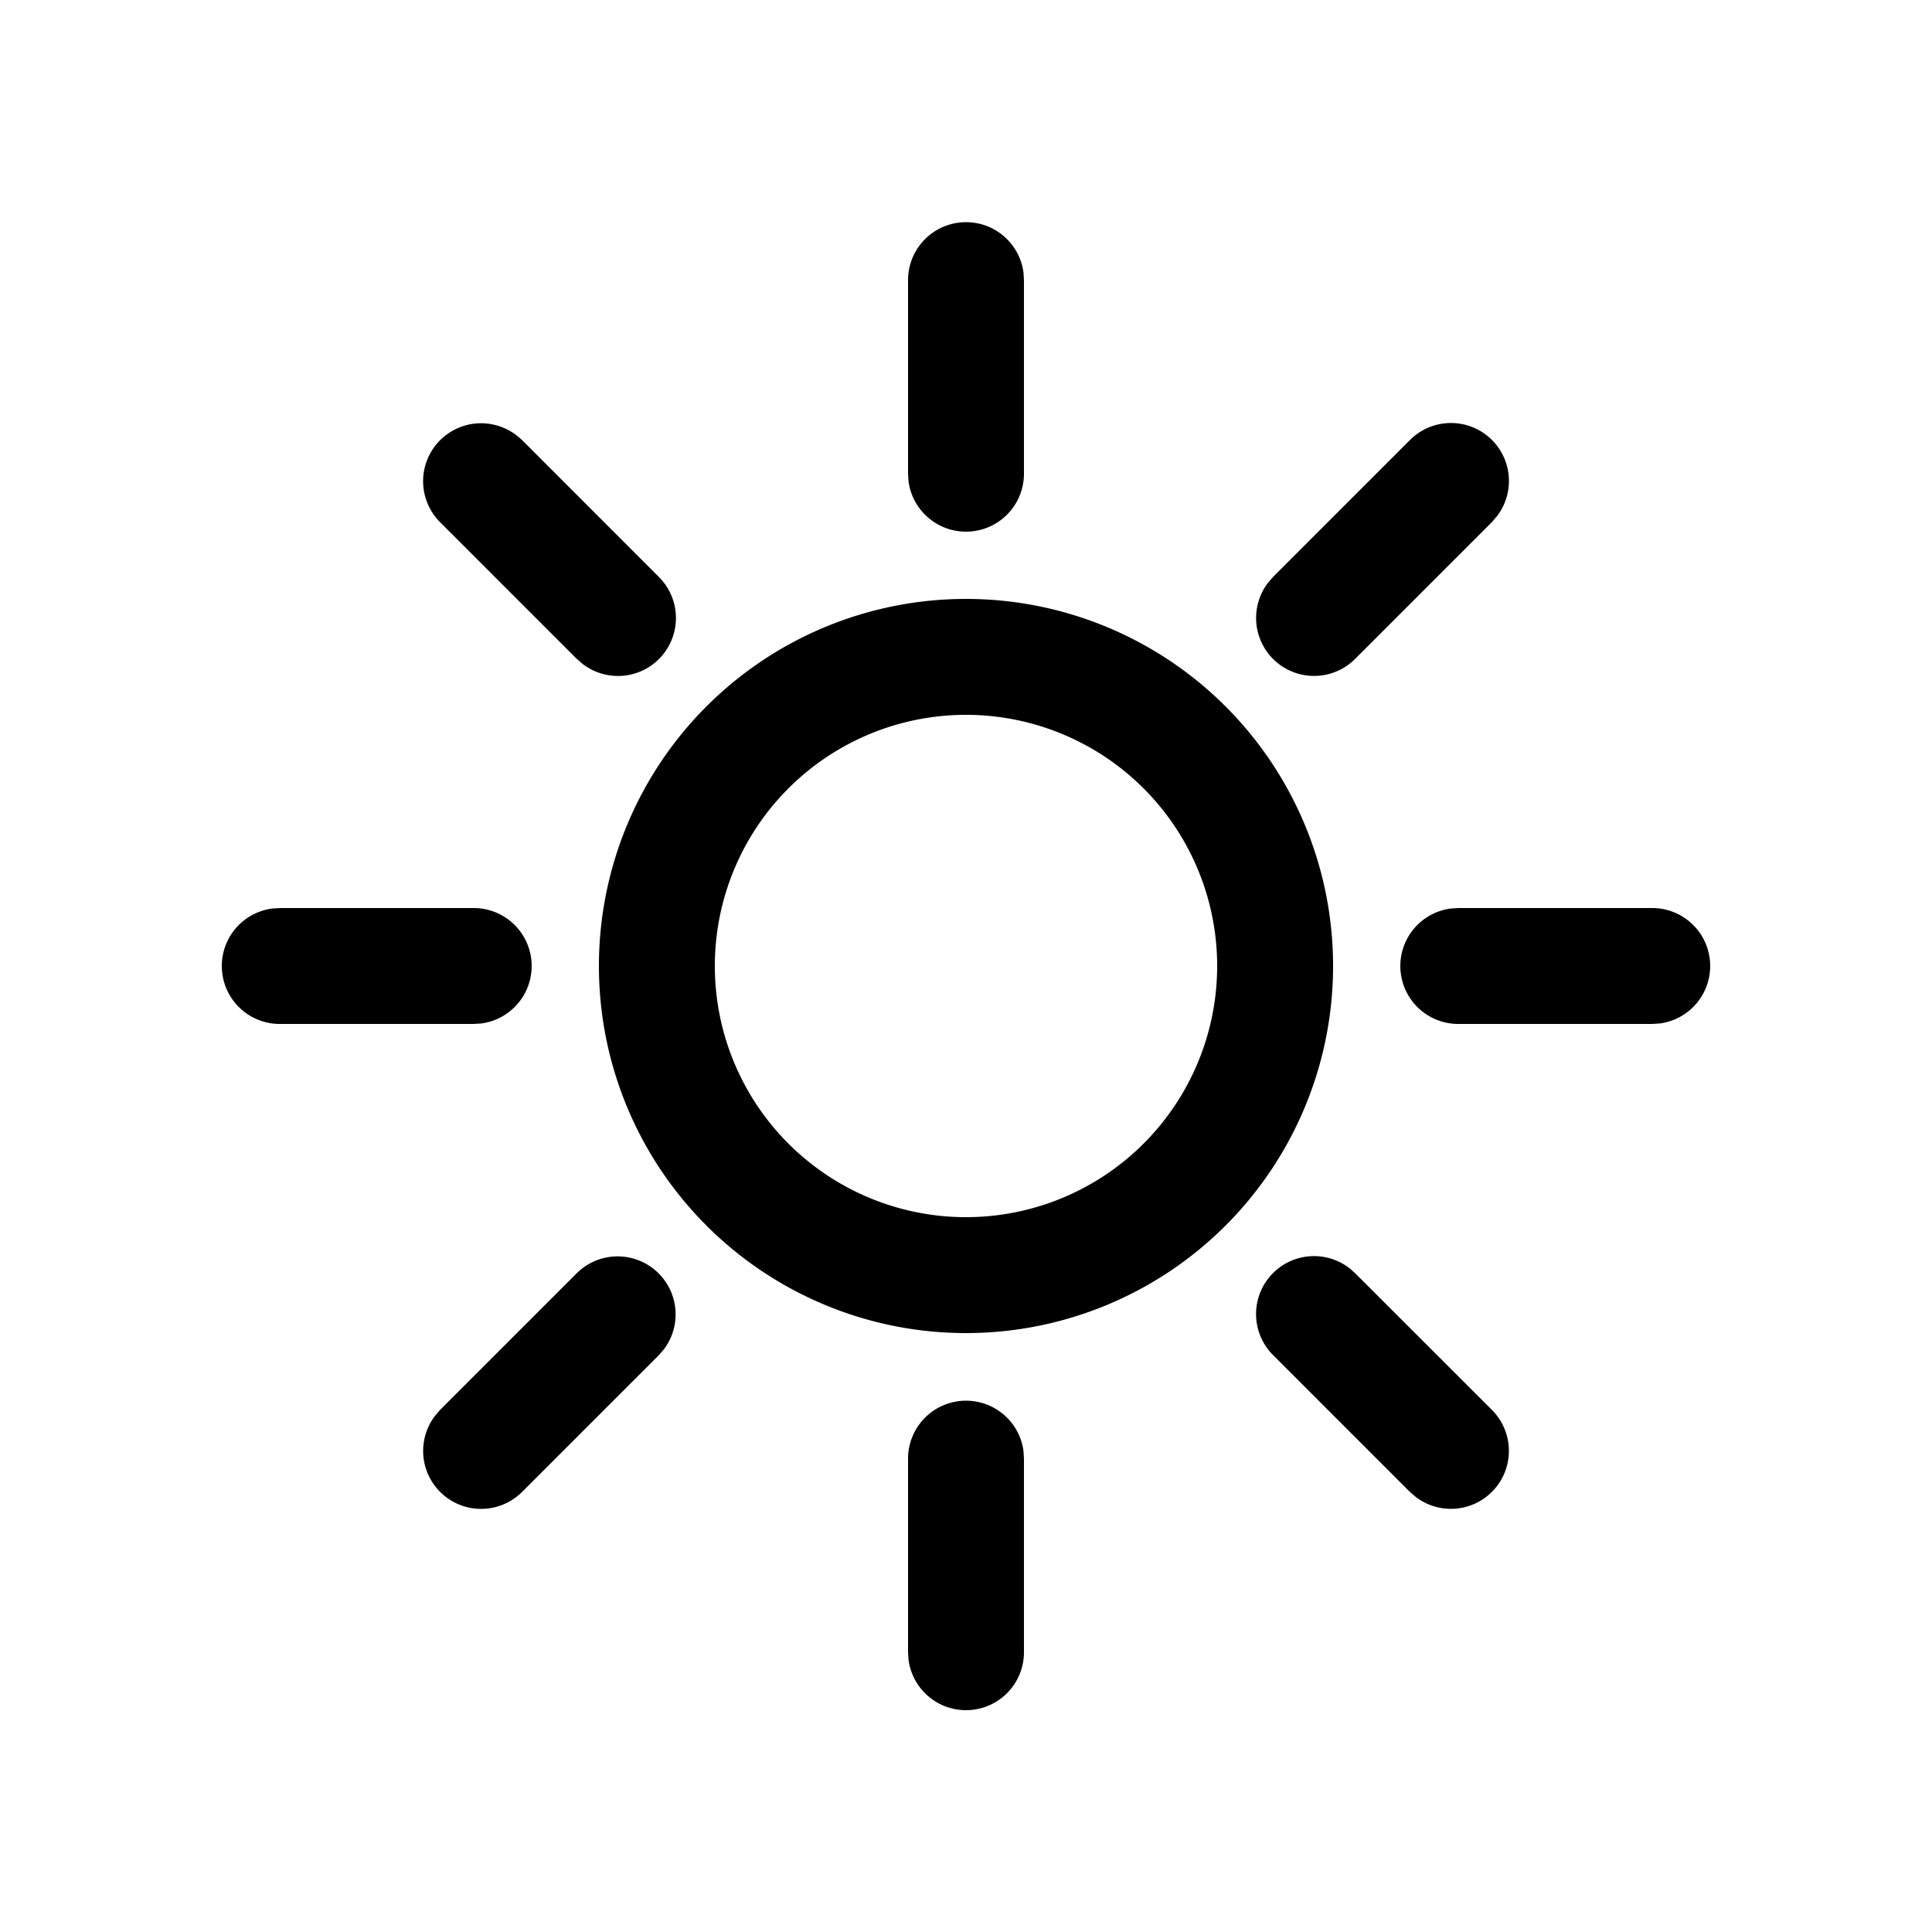 <svg viewBox="0 0 20 20">
  <path d="M10 14.5a.6.6 0 01.595.519l.005.081v2a.6.6 0 01-1.195.081L9.4 17.1v-2a.6.6 0 01.6-.6zm3.97-1.372l.06.054 1.415 1.414a.6.6 0
    01-.787.902l-.062-.053-1.414-1.414a.6.6 0 01.787-.903zm-7.152.054a.6.6 0 01.054.787l-.054.062-1.414 1.414a.6.6 0 01-.902-.787l.053-.062
    1.414-1.414a.6.6 0 01.849 0zM10 6.2a3.8 3.8 0 110 7.6 3.8 3.8 0 010-7.6zm0 1.2a2.6 2.6 0 100 5.2 2.6 2.6 0 000-5.2zm7.1 2a.6.6 0 01.081
    1.195l-.081.005h-2a.6.6 0 01-.081-1.195L15.1 9.4h2zm-12.2 0a.6.6 0 01.081 1.195L4.9 10.6h-2a.6.6 0 01-.081-1.195L2.9 9.4h2zm10.545-4.845a.6.6
    0 01.053.787l-.053.062-1.414 1.414a.6.6 0 01-.903-.787l.054-.062 1.414-1.414a.6.6 0 01.849 0zM5.342 4.502l.062.053L6.818 5.97a.6.6 0
    01-.787.903l-.062-.054-1.414-1.414a.6.6 0 01.787-.902zM10 2.3a.6.6 0 01.595.519l.005.081v2a.6.6 0 01-1.195.081L9.4 4.9v-2a.6.6 0 01.6-.6z"
  fillRule="nonzero" />
</svg>
